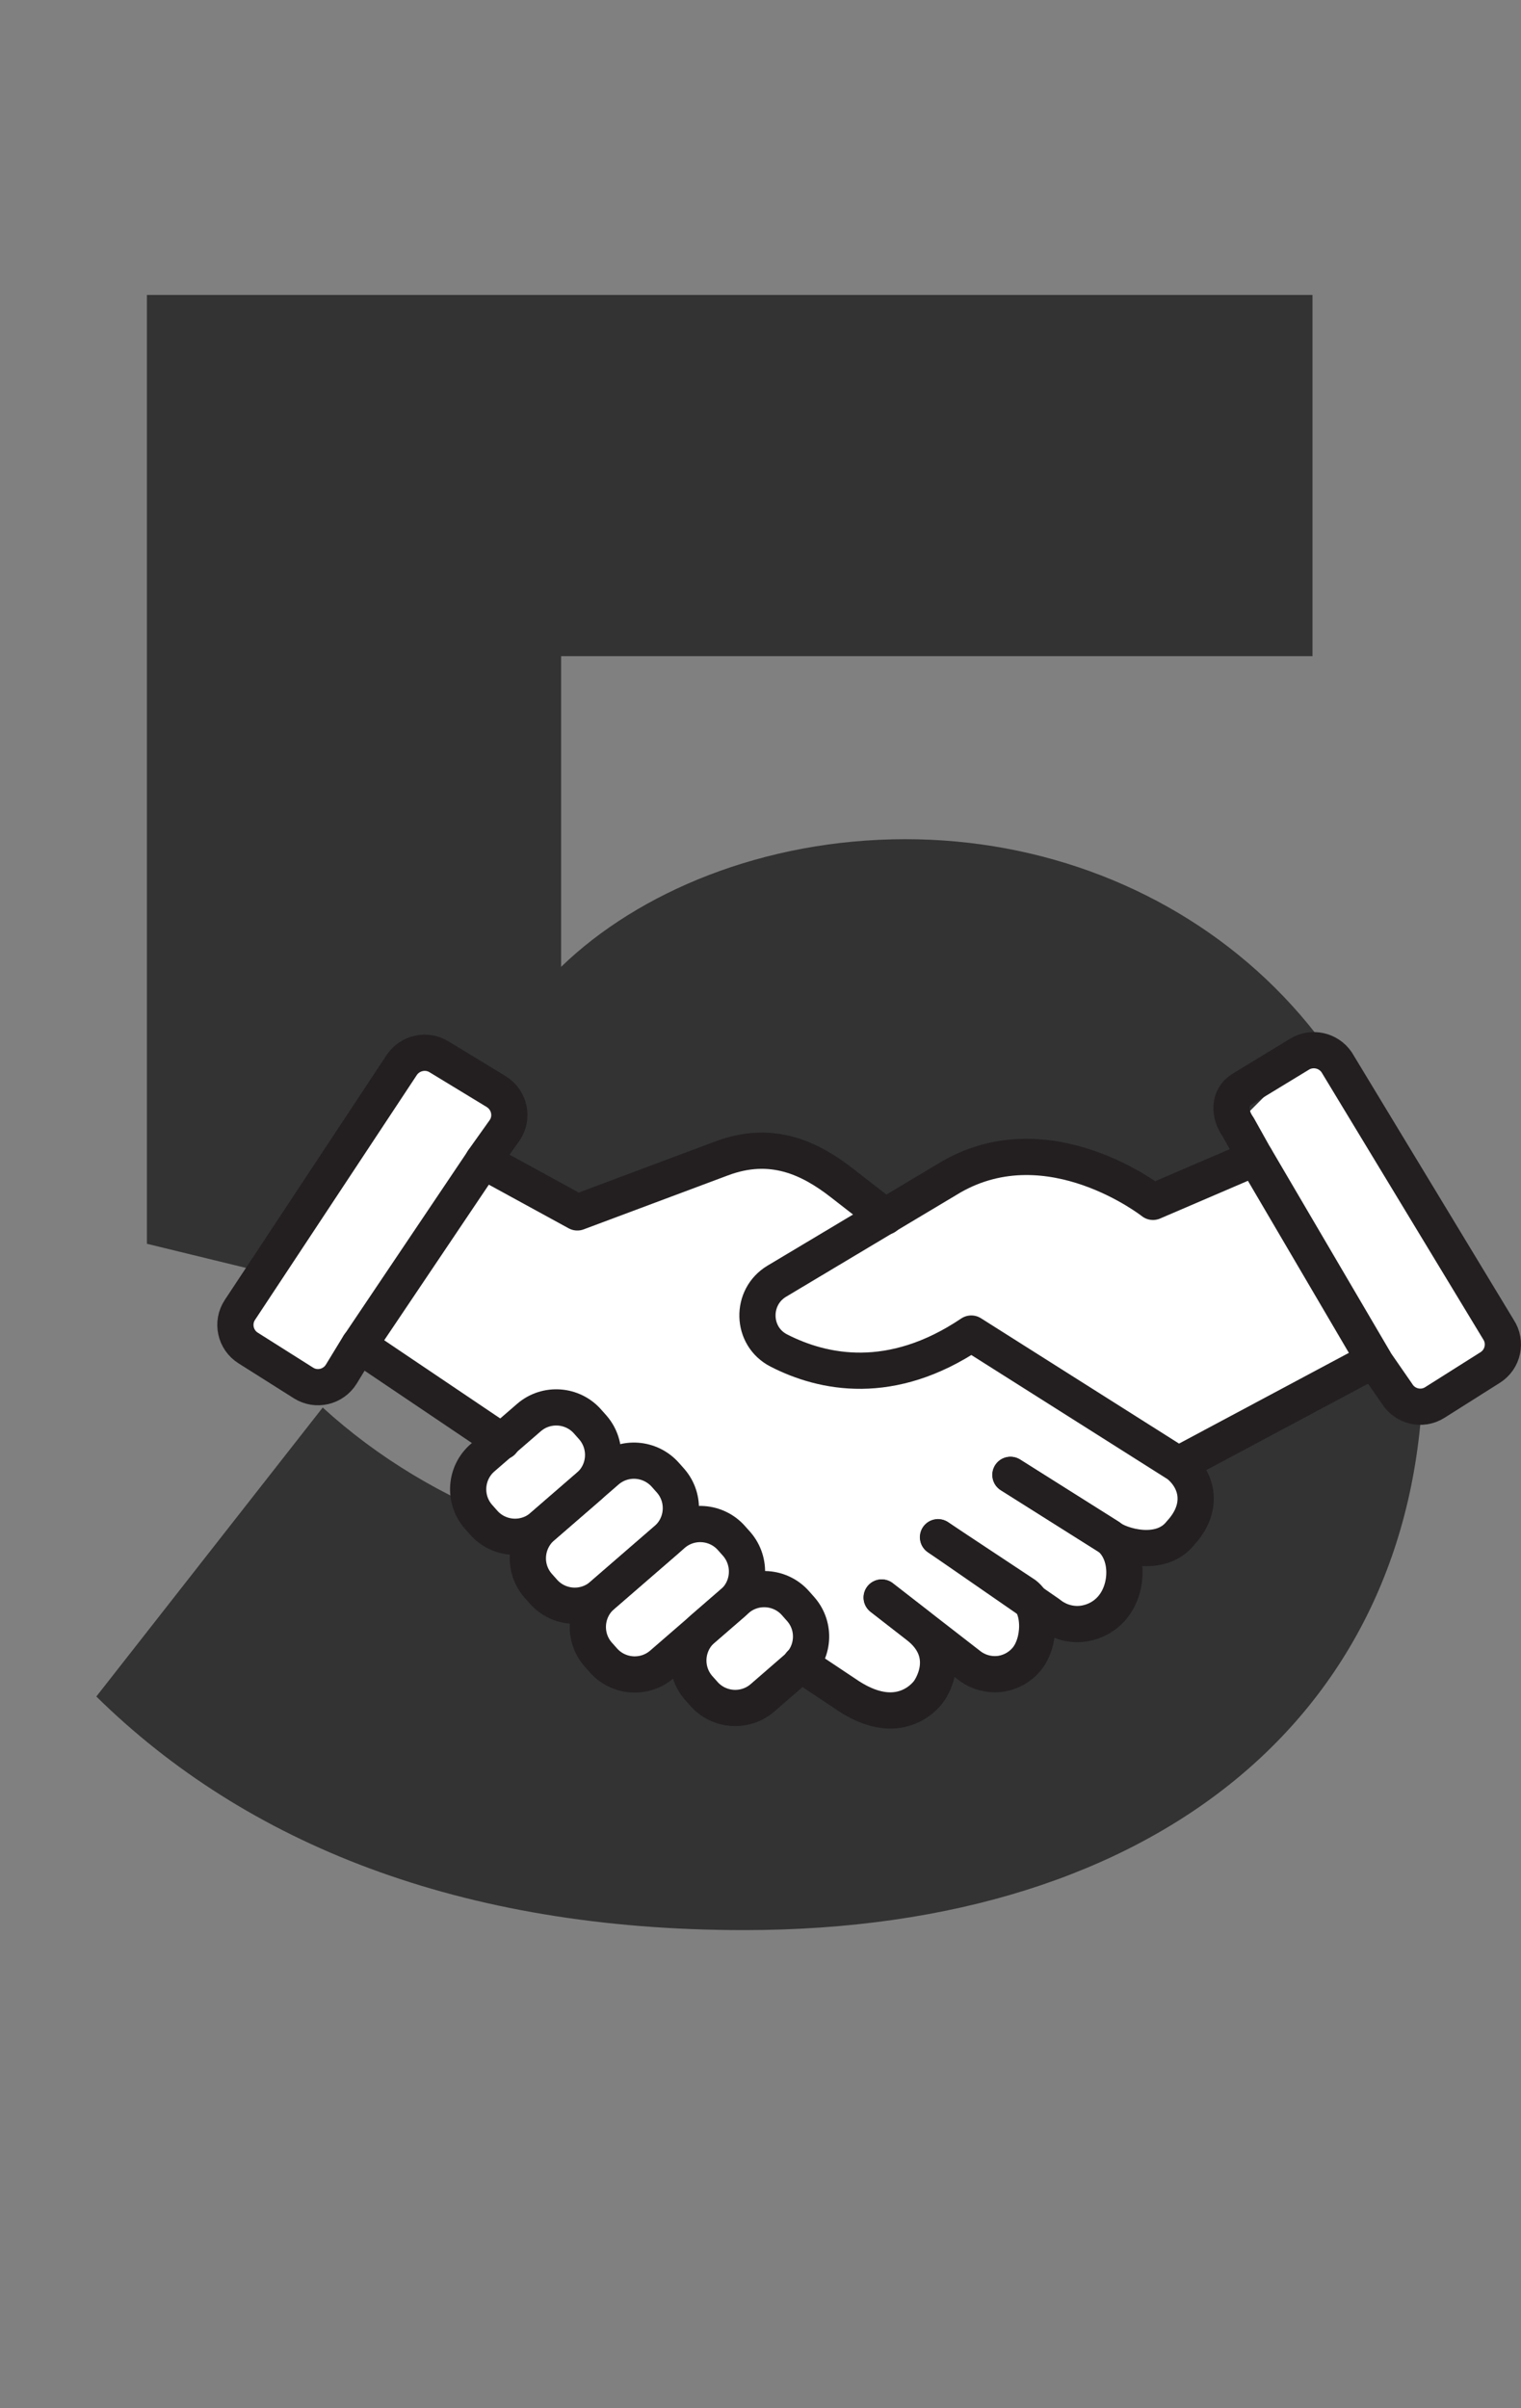 <svg width="84" height="133" viewBox="0 0 84 133" fill="none" xmlns="http://www.w3.org/2000/svg">
<rect x="0" y="0" width="84" height="133" fill="#808080" stroke="none"/>
<path d="M41.097 106.596C64.106 106.596 78.603 94.36 78.603 75.208C78.603 57.386 65.037 46.347 50.008 46.347C42.161 46.347 35.245 49.273 30.989 53.396V36.239H72.485V16.289H8.113V68.691L23.94 72.548C28.861 67.893 34.447 65.898 41.496 65.898C50.673 65.898 55.328 70.154 55.328 76.139C55.328 81.592 50.54 86.38 40.831 86.38C32.319 86.38 23.94 83.321 17.822 77.735L5.32 93.695C13.566 101.808 25.403 106.596 41.097 106.596Z" fill="#333333"/>
<path d="M66 80.888L76.5 75.388L78.5 77.388L83 74.388L74 58.388H72L69 61.388V64.388L63.5 65.388L60.5 64.388H54.5L49 66.888L43 62.888L32.5 66.888L29.5 65.388H25.5L28 62.888V60.388L23.5 58.388L13 73.388L18 76.388L20.5 74.388L28 79.388L25.5 82.388L28 84.888L29.5 87.388L32.5 88.888L33 90.888L34.5 92.388L37.5 91.888L38.5 92.888L41.5 94.388L44.5 92.388L49 94.388L52 92.888V90.888L55.5 92.388L57.5 90.888V89.388H60.5L62 87.388V84.888H64.5L66 83.388V80.888Z" fill="white"/>
<path d="M55.8 81.455L61.256 84.895C61.837 85.369 64.091 86.069 65.195 84.669C66.488 83.27 66.156 81.763 65.076 80.885L53.641 73.649C49.216 76.627 45.443 75.832 43.012 74.586C41.481 73.803 41.434 71.632 42.905 70.755L52.549 64.99C57.982 61.882 63.676 66.377 63.676 66.377L69.335 63.946L75.883 75.108L65.088 80.874" stroke="#231F20" stroke-width="2" stroke-miterlimit="10" stroke-linecap="round" stroke-linejoin="round"/>
<path d="M48.895 67.196L46.499 65.334C44.732 63.957 42.608 62.937 39.844 63.981L31.884 66.959L26.677 64.112L19.832 74.29L27.733 79.616" stroke="#231F20" stroke-width="2" stroke-miterlimit="10" stroke-linecap="round" stroke-linejoin="round"/>
<path d="M32.512 82.095L29.95 84.314C28.989 85.144 27.53 85.037 26.699 84.076L26.415 83.756C25.584 82.795 25.691 81.336 26.652 80.506L29.214 78.287C30.175 77.457 31.634 77.564 32.465 78.525L32.749 78.845C33.58 79.818 33.473 81.265 32.512 82.095Z" stroke="#231F20" stroke-width="2" stroke-miterlimit="10" stroke-linecap="round" stroke-linejoin="round"/>
<path d="M36.805 85.037L33.247 88.121C32.286 88.952 30.827 88.845 29.996 87.884L29.712 87.564C28.881 86.603 28.988 85.156 29.949 84.314L33.508 81.229C34.468 80.399 35.916 80.506 36.758 81.466L37.043 81.787C37.873 82.748 37.766 84.207 36.805 85.037Z" stroke="#231F20" stroke-width="2" stroke-miterlimit="10" stroke-linecap="round" stroke-linejoin="round"/>
<path d="M40.462 88.537L36.559 91.917C35.598 92.748 34.139 92.641 33.309 91.68L33.024 91.36C32.194 90.399 32.3 88.94 33.261 88.109L37.164 84.729C38.125 83.898 39.584 84.005 40.414 84.966L40.699 85.286C41.518 86.247 41.423 87.706 40.462 88.537Z" stroke="#231F20" stroke-width="2" stroke-miterlimit="10" stroke-linecap="round" stroke-linejoin="round"/>
<path d="M43.996 92.131L42.11 93.768C41.149 94.599 39.69 94.492 38.86 93.531L38.575 93.211C37.745 92.25 37.851 90.791 38.812 89.96L40.698 88.323C41.659 87.493 43.118 87.6 43.949 88.56L44.233 88.881C45.064 89.842 44.957 91.289 43.996 92.131Z" stroke="#231F20" stroke-width="2" stroke-miterlimit="10" stroke-linecap="round" stroke-linejoin="round"/>
<path d="M51.801 84.895L57.922 89.13C58.503 89.604 59.251 89.782 59.938 89.652C60.508 89.545 61.054 89.248 61.457 88.75C62.335 87.671 62.347 85.773 61.267 84.895L55.81 81.455" stroke="#231F20" stroke-width="2" stroke-miterlimit="10" stroke-linecap="round" stroke-linejoin="round"/>
<path d="M48.695 88.228L53.559 92.001C54.081 92.392 54.733 92.534 55.338 92.428C55.848 92.333 56.323 92.072 56.679 91.656C57.462 90.743 57.533 88.798 56.596 88.074L51.815 84.907" stroke="#231F20" stroke-width="2" stroke-miterlimit="10" stroke-linecap="round" stroke-linejoin="round"/>
<path d="M48.691 88.228L50.672 89.77C52.784 91.395 51.301 93.4 51.301 93.4C51.301 93.4 49.854 95.583 46.912 93.697L44.207 91.894" stroke="#231F20" stroke-width="2" stroke-miterlimit="10" stroke-linecap="round" stroke-linejoin="round"/>
<path d="M26.677 64.1L27.851 62.451C28.361 61.739 28.148 60.755 27.413 60.292L24.233 58.358C23.545 57.943 22.644 58.145 22.193 58.809L13.249 72.344C12.786 73.044 12.988 73.993 13.699 74.444L16.76 76.378C17.472 76.829 18.409 76.603 18.848 75.891L19.832 74.278" stroke="#231F20" stroke-width="2" stroke-miterlimit="10" stroke-linecap="round" stroke-linejoin="round"/>
<path d="M69.335 63.957L68.374 62.237C67.864 61.526 67.852 60.6 68.599 60.15L71.778 58.216C72.467 57.801 73.368 58.002 73.819 58.667L82.751 73.424C83.214 74.124 83.012 75.073 82.301 75.523L79.24 77.457C78.528 77.908 77.591 77.682 77.152 76.971L75.871 75.12" stroke="#231F20" stroke-width="2" stroke-miterlimit="10" stroke-linecap="round" stroke-linejoin="round"/>
</svg>
